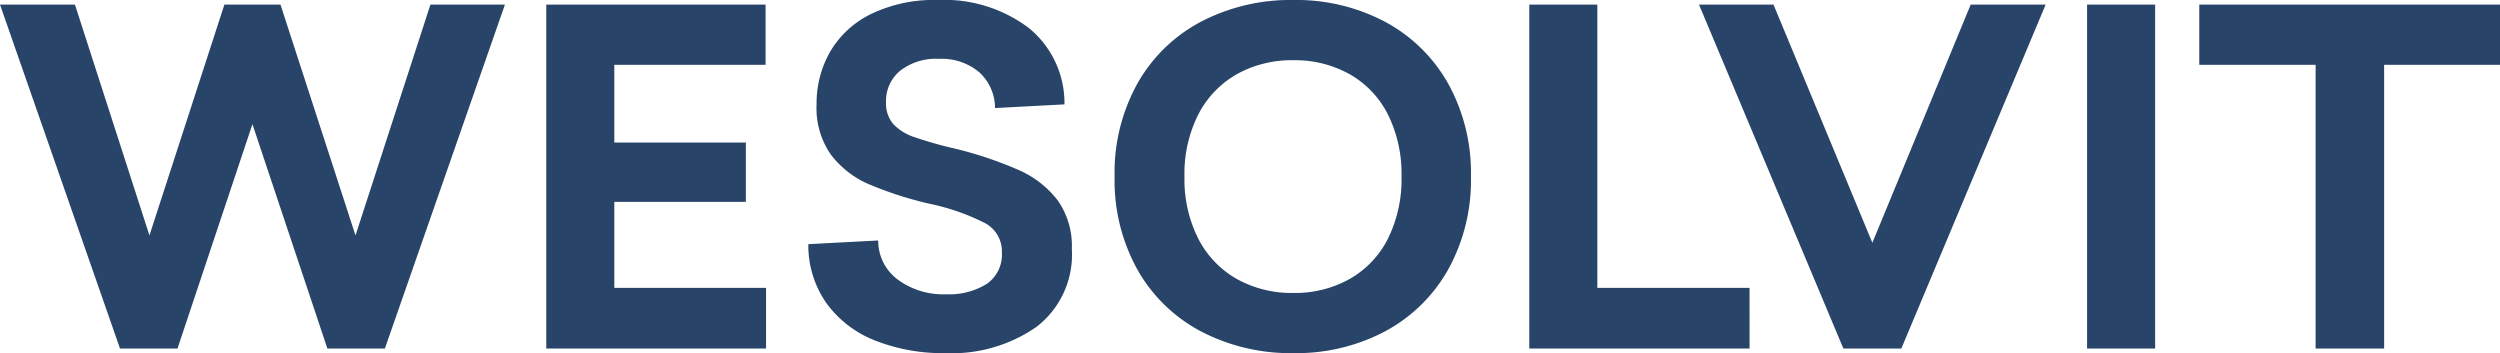 <svg xmlns="http://www.w3.org/2000/svg" width="195.732" height="27.648" viewBox="0 0 195.732 27.648">
  <path id="Path_2593" data-name="Path 2593" d="M20.232-17.568,14.364,0h-4.5L.468-26.928H6.336L12.168-8.856l5.868-18.072h4.392L28.3-8.856l5.868-18.072H40L30.6,0H26.1Zm28.332,1.44h10.3v4.644h-10.3v6.732h11.88V0H43.236V-26.928H60.408v4.716H48.564Zm25.308-11.16A11.01,11.01,0,0,1,81-25.11a7.576,7.576,0,0,1,2.808,5.994l-5.436.288a3.8,3.8,0,0,0-1.242-2.808,4.557,4.557,0,0,0-3.15-1.044,4.543,4.543,0,0,0-3.042.936,3.062,3.062,0,0,0-1.1,2.448,2.487,2.487,0,0,0,.558,1.71,3.963,3.963,0,0,0,1.638,1.026,30.9,30.9,0,0,0,3.168.9,29.894,29.894,0,0,1,5.04,1.692,7.753,7.753,0,0,1,3.042,2.376,6.166,6.166,0,0,1,1.1,3.78,7.127,7.127,0,0,1-2.772,6.12A11.608,11.608,0,0,1,74.52.36a14.507,14.507,0,0,1-5.544-.99,8.55,8.55,0,0,1-3.8-2.916,7.9,7.9,0,0,1-1.422-4.626l5.472-.288a3.769,3.769,0,0,0,1.53,3.06A5.979,5.979,0,0,0,74.52-4.248a5.605,5.605,0,0,0,3.2-.81,2.781,2.781,0,0,0,1.188-2.466,2.5,2.5,0,0,0-1.3-2.286,17.247,17.247,0,0,0-4.392-1.53,28.984,28.984,0,0,1-4.734-1.53,7.421,7.421,0,0,1-2.952-2.3A6.353,6.353,0,0,1,64.4-19.116a8.145,8.145,0,0,1,1.062-4.122,7.523,7.523,0,0,1,3.2-2.952A11.3,11.3,0,0,1,73.872-27.288Zm27.864,0a14.861,14.861,0,0,1,7.146,1.692,12.351,12.351,0,0,1,4.95,4.824,14.409,14.409,0,0,1,1.8,7.308,14.409,14.409,0,0,1-1.8,7.308,12.35,12.35,0,0,1-4.95,4.824A14.861,14.861,0,0,1,101.736.36a15.149,15.149,0,0,1-7.218-1.692,12.291,12.291,0,0,1-4.986-4.824,14.409,14.409,0,0,1-1.8-7.308,14.409,14.409,0,0,1,1.8-7.308A12.291,12.291,0,0,1,94.518-25.6,15.149,15.149,0,0,1,101.736-27.288Zm0,4.716a8.819,8.819,0,0,0-4.446,1.1,7.618,7.618,0,0,0-3.006,3.15,10.3,10.3,0,0,0-1.08,4.86,10.3,10.3,0,0,0,1.08,4.86,7.618,7.618,0,0,0,3.006,3.15,8.819,8.819,0,0,0,4.446,1.1,8.746,8.746,0,0,0,4.41-1.1,7.5,7.5,0,0,0,2.988-3.15,10.444,10.444,0,0,0,1.062-4.86,10.444,10.444,0,0,0-1.062-4.86,7.5,7.5,0,0,0-2.988-3.15A8.746,8.746,0,0,0,101.736-22.572ZM137.448,0H120.2V-26.928h5.328V-4.752h11.916Zm-3.96-26.928h5.832L147.06-8.28l7.7-18.648h5.868L149.328,0h-4.536Zm30.384,0H169.2V0h-5.328ZM187.128,0h-5.364V-22.212h-9.108v-4.716H196.2v4.716h-9.072Z" transform="translate(-0.468 27.288)" fill="#284469"/>
</svg>

